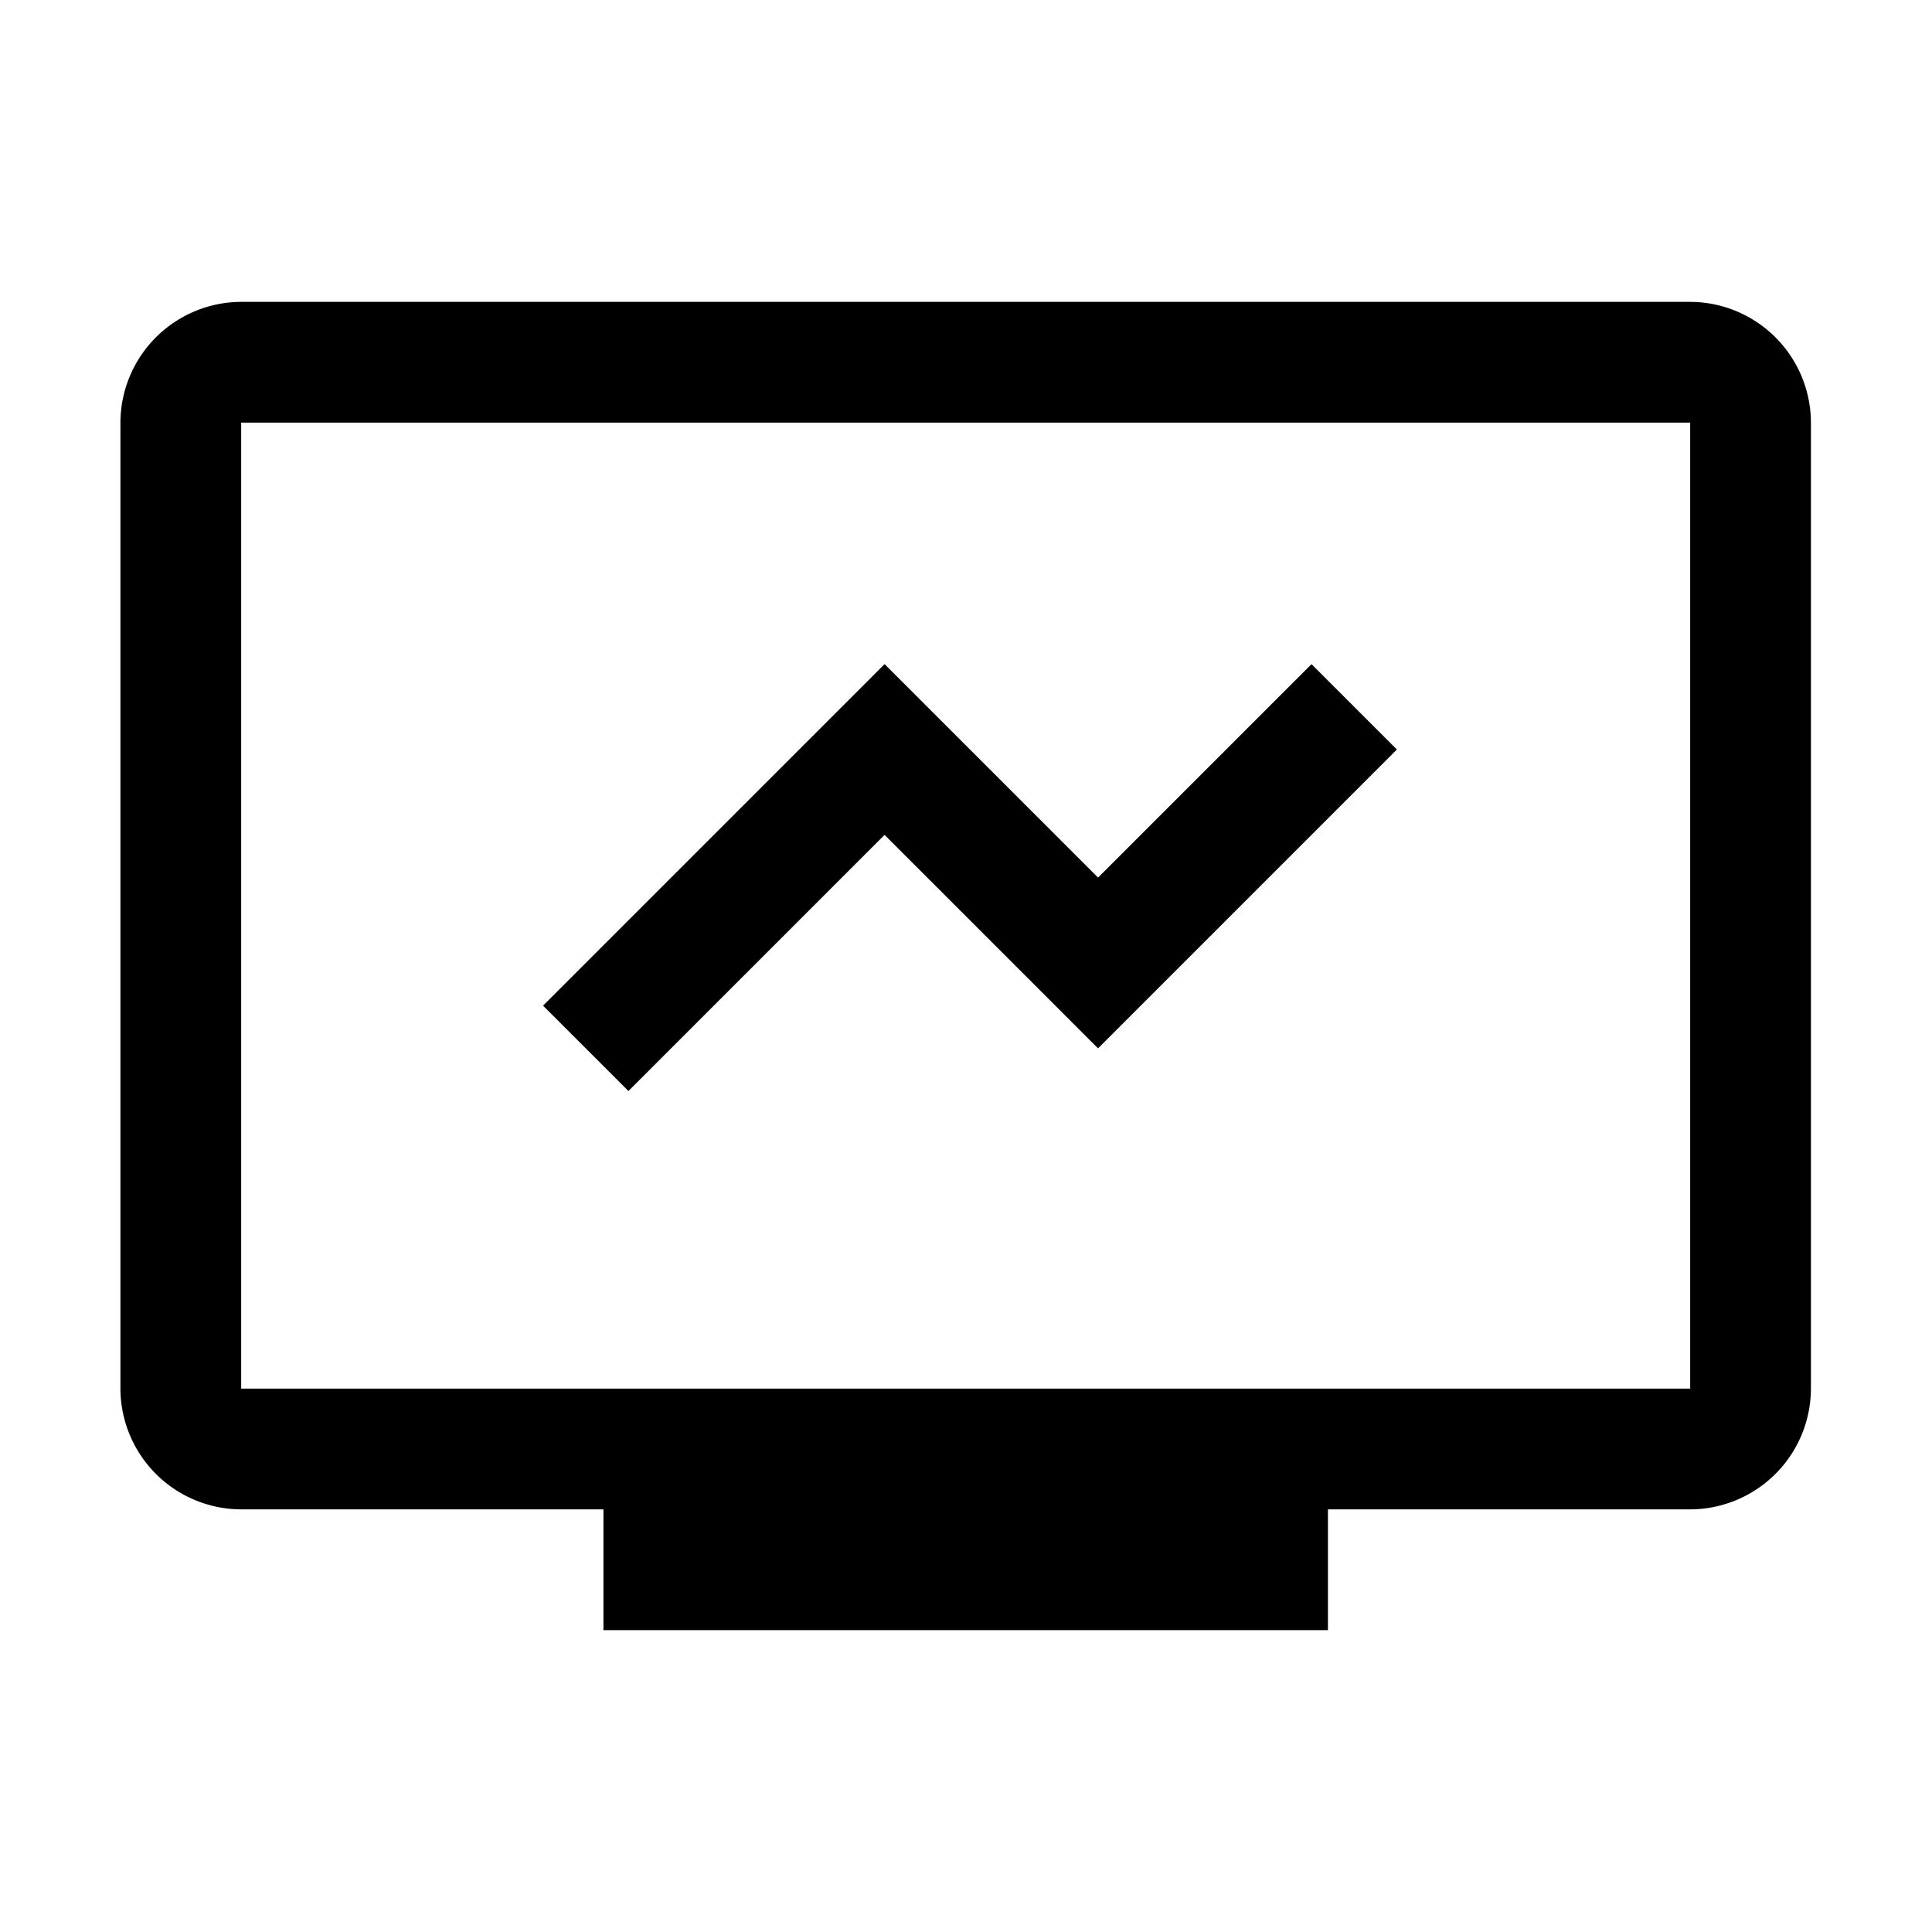 <?xml version="1.0" standalone="no"?><!DOCTYPE svg PUBLIC "-//W3C//DTD SVG 1.1//EN" "http://www.w3.org/Graphics/SVG/1.1/DTD/svg11.dtd"><svg class="icon" width="200px" height="200.00px" viewBox="0 0 1024 1024" version="1.1" xmlns="http://www.w3.org/2000/svg"><path d="M895.83 160h-768a64.19 64.19 0 0 0-64 64v512a64.19 64.19 0 0 0 64 64h192v64h384v-64h192a64.19 64.19 0 0 0 64-64V224a64.19 64.19 0 0 0-64-64z m0 576h-768V224h768zM468.85 442.51l67.89 67.88 45.25 45.26 158.39-158.4L695.13 352 581.99 465.14 468.85 352l-45.25 45.25-135.77 135.77 45.26 45.25 135.76-135.76z" /></svg>